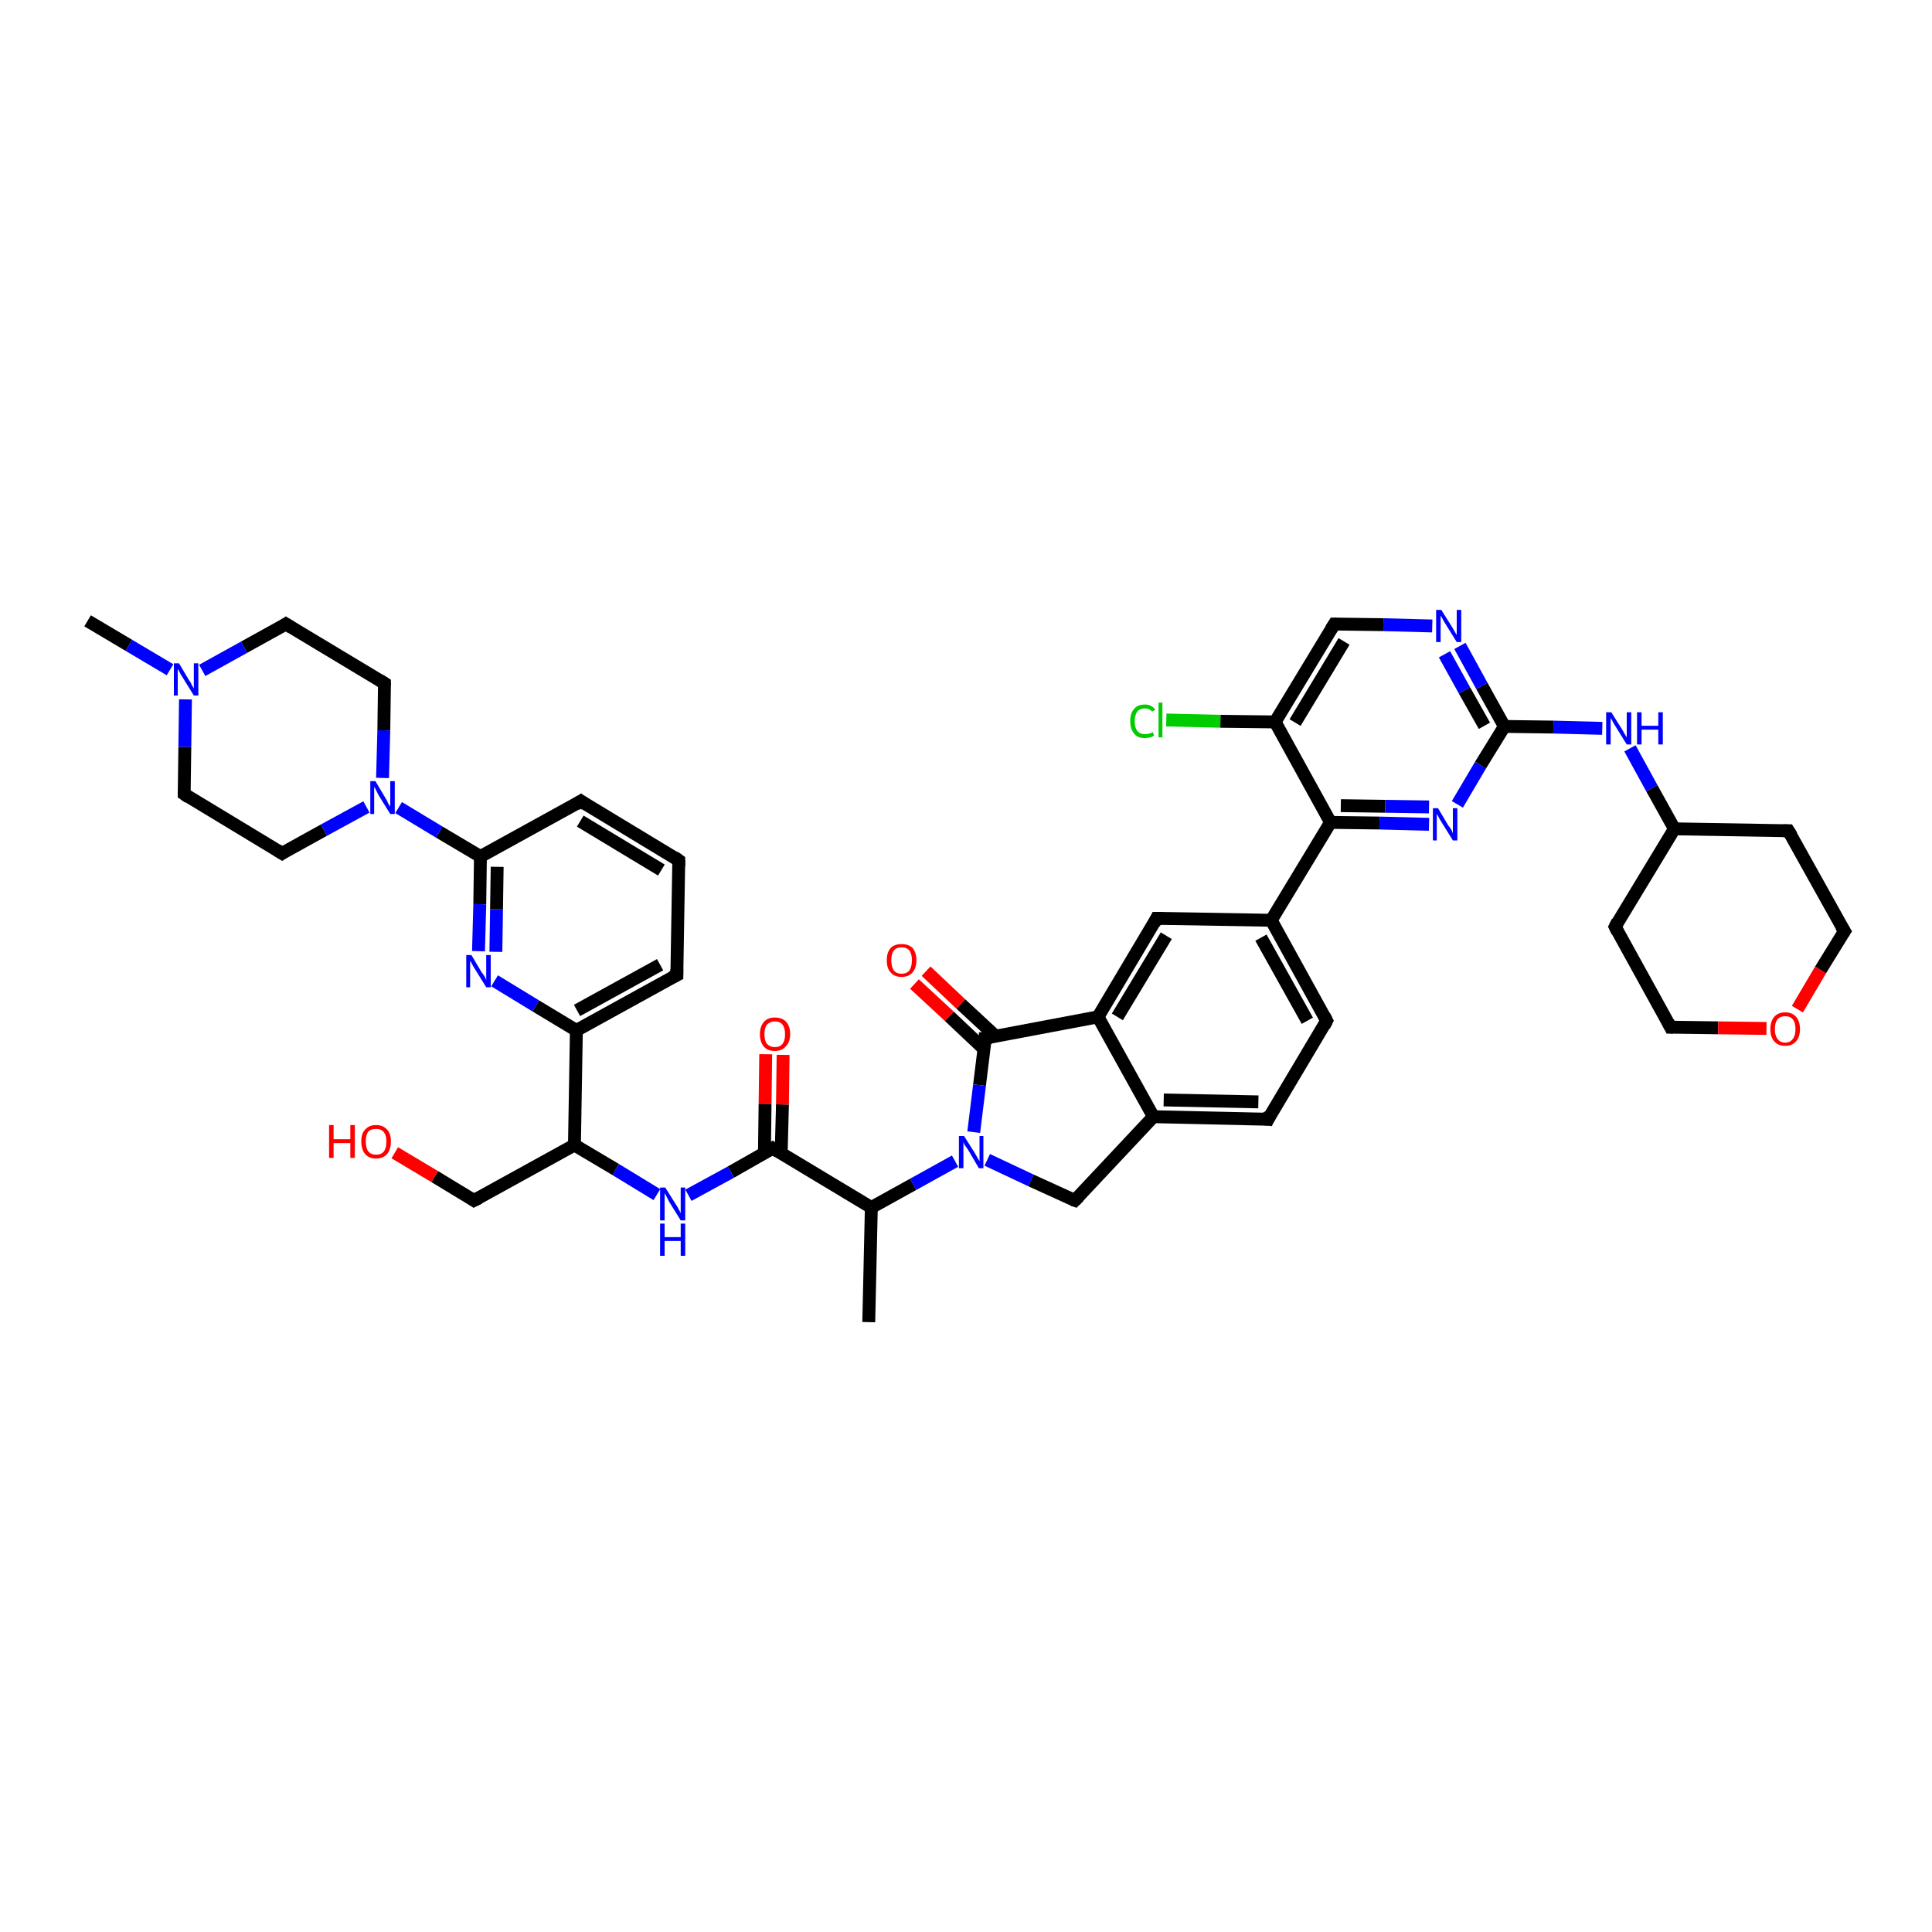 <?xml version='1.0' encoding='iso-8859-1'?>
<svg version='1.1' baseProfile='full'
              xmlns='http://www.w3.org/2000/svg'
                      xmlns:rdkit='http://www.rdkit.org/xml'
                      xmlns:xlink='http://www.w3.org/1999/xlink'
                  xml:space='preserve'
width='300px' height='300px' viewBox='0 0 300 300'>
<!-- END OF HEADER -->
<rect style='opacity:1.0;fill:#FFFFFF;stroke:none' width='300.0' height='300.0' x='0.0' y='0.0'> </rect>
<path class='bond-0 atom-0 atom-1' d='M 134.9,205.3 L 135.3,187.5' style='fill:none;fill-rule:evenodd;stroke:#000000;stroke-width:2.0px;stroke-linecap:butt;stroke-linejoin:miter;stroke-opacity:1' />
<path class='bond-1 atom-1 atom-2' d='M 135.3,187.5 L 141.8,183.9' style='fill:none;fill-rule:evenodd;stroke:#000000;stroke-width:2.0px;stroke-linecap:butt;stroke-linejoin:miter;stroke-opacity:1' />
<path class='bond-1 atom-1 atom-2' d='M 141.8,183.9 L 148.3,180.3' style='fill:none;fill-rule:evenodd;stroke:#0000FF;stroke-width:2.0px;stroke-linecap:butt;stroke-linejoin:miter;stroke-opacity:1' />
<path class='bond-2 atom-2 atom-3' d='M 153.3,180.1 L 160.1,183.3' style='fill:none;fill-rule:evenodd;stroke:#0000FF;stroke-width:2.0px;stroke-linecap:butt;stroke-linejoin:miter;stroke-opacity:1' />
<path class='bond-2 atom-2 atom-3' d='M 160.1,183.3 L 166.9,186.4' style='fill:none;fill-rule:evenodd;stroke:#000000;stroke-width:2.0px;stroke-linecap:butt;stroke-linejoin:miter;stroke-opacity:1' />
<path class='bond-3 atom-3 atom-4' d='M 166.9,186.4 L 179.1,173.4' style='fill:none;fill-rule:evenodd;stroke:#000000;stroke-width:2.0px;stroke-linecap:butt;stroke-linejoin:miter;stroke-opacity:1' />
<path class='bond-4 atom-4 atom-5' d='M 179.1,173.4 L 196.9,173.8' style='fill:none;fill-rule:evenodd;stroke:#000000;stroke-width:2.0px;stroke-linecap:butt;stroke-linejoin:miter;stroke-opacity:1' />
<path class='bond-4 atom-4 atom-5' d='M 180.7,170.8 L 195.4,171.1' style='fill:none;fill-rule:evenodd;stroke:#000000;stroke-width:2.0px;stroke-linecap:butt;stroke-linejoin:miter;stroke-opacity:1' />
<path class='bond-5 atom-5 atom-6' d='M 196.9,173.8 L 206.0,158.5' style='fill:none;fill-rule:evenodd;stroke:#000000;stroke-width:2.0px;stroke-linecap:butt;stroke-linejoin:miter;stroke-opacity:1' />
<path class='bond-6 atom-6 atom-7' d='M 206.0,158.5 L 197.4,142.9' style='fill:none;fill-rule:evenodd;stroke:#000000;stroke-width:2.0px;stroke-linecap:butt;stroke-linejoin:miter;stroke-opacity:1' />
<path class='bond-6 atom-6 atom-7' d='M 203.0,158.5 L 195.8,145.6' style='fill:none;fill-rule:evenodd;stroke:#000000;stroke-width:2.0px;stroke-linecap:butt;stroke-linejoin:miter;stroke-opacity:1' />
<path class='bond-7 atom-7 atom-8' d='M 197.4,142.9 L 179.6,142.6' style='fill:none;fill-rule:evenodd;stroke:#000000;stroke-width:2.0px;stroke-linecap:butt;stroke-linejoin:miter;stroke-opacity:1' />
<path class='bond-8 atom-8 atom-9' d='M 179.6,142.6 L 170.5,157.9' style='fill:none;fill-rule:evenodd;stroke:#000000;stroke-width:2.0px;stroke-linecap:butt;stroke-linejoin:miter;stroke-opacity:1' />
<path class='bond-8 atom-8 atom-9' d='M 181.1,145.3 L 173.5,157.9' style='fill:none;fill-rule:evenodd;stroke:#000000;stroke-width:2.0px;stroke-linecap:butt;stroke-linejoin:miter;stroke-opacity:1' />
<path class='bond-9 atom-9 atom-10' d='M 170.5,157.9 L 153.0,161.2' style='fill:none;fill-rule:evenodd;stroke:#000000;stroke-width:2.0px;stroke-linecap:butt;stroke-linejoin:miter;stroke-opacity:1' />
<path class='bond-10 atom-10 atom-11' d='M 154.6,160.9 L 149.2,155.9' style='fill:none;fill-rule:evenodd;stroke:#000000;stroke-width:2.0px;stroke-linecap:butt;stroke-linejoin:miter;stroke-opacity:1' />
<path class='bond-10 atom-10 atom-11' d='M 149.2,155.9 L 143.8,150.8' style='fill:none;fill-rule:evenodd;stroke:#FF0000;stroke-width:2.0px;stroke-linecap:butt;stroke-linejoin:miter;stroke-opacity:1' />
<path class='bond-10 atom-10 atom-11' d='M 152.8,162.9 L 147.4,157.8' style='fill:none;fill-rule:evenodd;stroke:#000000;stroke-width:2.0px;stroke-linecap:butt;stroke-linejoin:miter;stroke-opacity:1' />
<path class='bond-10 atom-10 atom-11' d='M 147.4,157.8 L 142.0,152.8' style='fill:none;fill-rule:evenodd;stroke:#FF0000;stroke-width:2.0px;stroke-linecap:butt;stroke-linejoin:miter;stroke-opacity:1' />
<path class='bond-11 atom-7 atom-12' d='M 197.4,142.9 L 206.6,127.7' style='fill:none;fill-rule:evenodd;stroke:#000000;stroke-width:2.0px;stroke-linecap:butt;stroke-linejoin:miter;stroke-opacity:1' />
<path class='bond-12 atom-12 atom-13' d='M 206.6,127.7 L 214.2,127.8' style='fill:none;fill-rule:evenodd;stroke:#000000;stroke-width:2.0px;stroke-linecap:butt;stroke-linejoin:miter;stroke-opacity:1' />
<path class='bond-12 atom-12 atom-13' d='M 214.2,127.8 L 221.9,128.0' style='fill:none;fill-rule:evenodd;stroke:#0000FF;stroke-width:2.0px;stroke-linecap:butt;stroke-linejoin:miter;stroke-opacity:1' />
<path class='bond-12 atom-12 atom-13' d='M 208.2,125.1 L 215.1,125.2' style='fill:none;fill-rule:evenodd;stroke:#000000;stroke-width:2.0px;stroke-linecap:butt;stroke-linejoin:miter;stroke-opacity:1' />
<path class='bond-12 atom-12 atom-13' d='M 215.1,125.2 L 221.9,125.3' style='fill:none;fill-rule:evenodd;stroke:#0000FF;stroke-width:2.0px;stroke-linecap:butt;stroke-linejoin:miter;stroke-opacity:1' />
<path class='bond-13 atom-13 atom-14' d='M 226.3,124.9 L 229.9,118.8' style='fill:none;fill-rule:evenodd;stroke:#0000FF;stroke-width:2.0px;stroke-linecap:butt;stroke-linejoin:miter;stroke-opacity:1' />
<path class='bond-13 atom-13 atom-14' d='M 229.9,118.8 L 233.6,112.8' style='fill:none;fill-rule:evenodd;stroke:#000000;stroke-width:2.0px;stroke-linecap:butt;stroke-linejoin:miter;stroke-opacity:1' />
<path class='bond-14 atom-14 atom-15' d='M 233.6,112.8 L 241.2,112.9' style='fill:none;fill-rule:evenodd;stroke:#000000;stroke-width:2.0px;stroke-linecap:butt;stroke-linejoin:miter;stroke-opacity:1' />
<path class='bond-14 atom-14 atom-15' d='M 241.2,112.9 L 248.8,113.1' style='fill:none;fill-rule:evenodd;stroke:#0000FF;stroke-width:2.0px;stroke-linecap:butt;stroke-linejoin:miter;stroke-opacity:1' />
<path class='bond-15 atom-15 atom-16' d='M 253.1,116.2 L 256.5,122.4' style='fill:none;fill-rule:evenodd;stroke:#0000FF;stroke-width:2.0px;stroke-linecap:butt;stroke-linejoin:miter;stroke-opacity:1' />
<path class='bond-15 atom-15 atom-16' d='M 256.5,122.4 L 260.0,128.7' style='fill:none;fill-rule:evenodd;stroke:#000000;stroke-width:2.0px;stroke-linecap:butt;stroke-linejoin:miter;stroke-opacity:1' />
<path class='bond-16 atom-16 atom-17' d='M 260.0,128.7 L 250.8,143.9' style='fill:none;fill-rule:evenodd;stroke:#000000;stroke-width:2.0px;stroke-linecap:butt;stroke-linejoin:miter;stroke-opacity:1' />
<path class='bond-17 atom-17 atom-18' d='M 250.8,143.9 L 259.4,159.5' style='fill:none;fill-rule:evenodd;stroke:#000000;stroke-width:2.0px;stroke-linecap:butt;stroke-linejoin:miter;stroke-opacity:1' />
<path class='bond-18 atom-18 atom-19' d='M 259.4,159.5 L 266.8,159.6' style='fill:none;fill-rule:evenodd;stroke:#000000;stroke-width:2.0px;stroke-linecap:butt;stroke-linejoin:miter;stroke-opacity:1' />
<path class='bond-18 atom-18 atom-19' d='M 266.8,159.6 L 274.3,159.7' style='fill:none;fill-rule:evenodd;stroke:#FF0000;stroke-width:2.0px;stroke-linecap:butt;stroke-linejoin:miter;stroke-opacity:1' />
<path class='bond-19 atom-19 atom-20' d='M 279.1,156.7 L 282.7,150.6' style='fill:none;fill-rule:evenodd;stroke:#FF0000;stroke-width:2.0px;stroke-linecap:butt;stroke-linejoin:miter;stroke-opacity:1' />
<path class='bond-19 atom-19 atom-20' d='M 282.7,150.6 L 286.4,144.6' style='fill:none;fill-rule:evenodd;stroke:#000000;stroke-width:2.0px;stroke-linecap:butt;stroke-linejoin:miter;stroke-opacity:1' />
<path class='bond-20 atom-20 atom-21' d='M 286.4,144.6 L 277.7,129.0' style='fill:none;fill-rule:evenodd;stroke:#000000;stroke-width:2.0px;stroke-linecap:butt;stroke-linejoin:miter;stroke-opacity:1' />
<path class='bond-21 atom-14 atom-22' d='M 233.6,112.8 L 230.1,106.5' style='fill:none;fill-rule:evenodd;stroke:#000000;stroke-width:2.0px;stroke-linecap:butt;stroke-linejoin:miter;stroke-opacity:1' />
<path class='bond-21 atom-14 atom-22' d='M 230.1,106.5 L 226.7,100.3' style='fill:none;fill-rule:evenodd;stroke:#0000FF;stroke-width:2.0px;stroke-linecap:butt;stroke-linejoin:miter;stroke-opacity:1' />
<path class='bond-21 atom-14 atom-22' d='M 230.5,112.7 L 227.4,107.2' style='fill:none;fill-rule:evenodd;stroke:#000000;stroke-width:2.0px;stroke-linecap:butt;stroke-linejoin:miter;stroke-opacity:1' />
<path class='bond-21 atom-14 atom-22' d='M 227.4,107.2 L 224.3,101.6' style='fill:none;fill-rule:evenodd;stroke:#0000FF;stroke-width:2.0px;stroke-linecap:butt;stroke-linejoin:miter;stroke-opacity:1' />
<path class='bond-22 atom-22 atom-23' d='M 222.4,97.2 L 214.8,97.0' style='fill:none;fill-rule:evenodd;stroke:#0000FF;stroke-width:2.0px;stroke-linecap:butt;stroke-linejoin:miter;stroke-opacity:1' />
<path class='bond-22 atom-22 atom-23' d='M 214.8,97.0 L 207.2,96.9' style='fill:none;fill-rule:evenodd;stroke:#000000;stroke-width:2.0px;stroke-linecap:butt;stroke-linejoin:miter;stroke-opacity:1' />
<path class='bond-23 atom-23 atom-24' d='M 207.2,96.9 L 198.0,112.1' style='fill:none;fill-rule:evenodd;stroke:#000000;stroke-width:2.0px;stroke-linecap:butt;stroke-linejoin:miter;stroke-opacity:1' />
<path class='bond-23 atom-23 atom-24' d='M 208.7,99.6 L 201.1,112.2' style='fill:none;fill-rule:evenodd;stroke:#000000;stroke-width:2.0px;stroke-linecap:butt;stroke-linejoin:miter;stroke-opacity:1' />
<path class='bond-24 atom-24 atom-25' d='M 198.0,112.1 L 189.5,112.0' style='fill:none;fill-rule:evenodd;stroke:#000000;stroke-width:2.0px;stroke-linecap:butt;stroke-linejoin:miter;stroke-opacity:1' />
<path class='bond-24 atom-24 atom-25' d='M 189.5,112.0 L 181.1,111.8' style='fill:none;fill-rule:evenodd;stroke:#00CC00;stroke-width:2.0px;stroke-linecap:butt;stroke-linejoin:miter;stroke-opacity:1' />
<path class='bond-25 atom-1 atom-26' d='M 135.3,187.5 L 120.0,178.3' style='fill:none;fill-rule:evenodd;stroke:#000000;stroke-width:2.0px;stroke-linecap:butt;stroke-linejoin:miter;stroke-opacity:1' />
<path class='bond-26 atom-26 atom-27' d='M 121.3,179.1 L 121.5,171.5' style='fill:none;fill-rule:evenodd;stroke:#000000;stroke-width:2.0px;stroke-linecap:butt;stroke-linejoin:miter;stroke-opacity:1' />
<path class='bond-26 atom-26 atom-27' d='M 121.5,171.5 L 121.6,163.8' style='fill:none;fill-rule:evenodd;stroke:#FF0000;stroke-width:2.0px;stroke-linecap:butt;stroke-linejoin:miter;stroke-opacity:1' />
<path class='bond-26 atom-26 atom-27' d='M 118.7,179.1 L 118.8,171.4' style='fill:none;fill-rule:evenodd;stroke:#000000;stroke-width:2.0px;stroke-linecap:butt;stroke-linejoin:miter;stroke-opacity:1' />
<path class='bond-26 atom-26 atom-27' d='M 118.8,171.4 L 118.9,163.7' style='fill:none;fill-rule:evenodd;stroke:#FF0000;stroke-width:2.0px;stroke-linecap:butt;stroke-linejoin:miter;stroke-opacity:1' />
<path class='bond-27 atom-26 atom-28' d='M 120.0,178.3 L 113.5,182.0' style='fill:none;fill-rule:evenodd;stroke:#000000;stroke-width:2.0px;stroke-linecap:butt;stroke-linejoin:miter;stroke-opacity:1' />
<path class='bond-27 atom-26 atom-28' d='M 113.5,182.0 L 106.9,185.6' style='fill:none;fill-rule:evenodd;stroke:#0000FF;stroke-width:2.0px;stroke-linecap:butt;stroke-linejoin:miter;stroke-opacity:1' />
<path class='bond-28 atom-28 atom-29' d='M 102.0,185.5 L 95.6,181.6' style='fill:none;fill-rule:evenodd;stroke:#0000FF;stroke-width:2.0px;stroke-linecap:butt;stroke-linejoin:miter;stroke-opacity:1' />
<path class='bond-28 atom-28 atom-29' d='M 95.6,181.6 L 89.2,177.8' style='fill:none;fill-rule:evenodd;stroke:#000000;stroke-width:2.0px;stroke-linecap:butt;stroke-linejoin:miter;stroke-opacity:1' />
<path class='bond-29 atom-29 atom-30' d='M 89.2,177.8 L 73.6,186.4' style='fill:none;fill-rule:evenodd;stroke:#000000;stroke-width:2.0px;stroke-linecap:butt;stroke-linejoin:miter;stroke-opacity:1' />
<path class='bond-30 atom-30 atom-31' d='M 73.6,186.4 L 67.5,182.7' style='fill:none;fill-rule:evenodd;stroke:#000000;stroke-width:2.0px;stroke-linecap:butt;stroke-linejoin:miter;stroke-opacity:1' />
<path class='bond-30 atom-30 atom-31' d='M 67.5,182.7 L 61.3,179.0' style='fill:none;fill-rule:evenodd;stroke:#FF0000;stroke-width:2.0px;stroke-linecap:butt;stroke-linejoin:miter;stroke-opacity:1' />
<path class='bond-31 atom-29 atom-32' d='M 89.2,177.8 L 89.5,160.0' style='fill:none;fill-rule:evenodd;stroke:#000000;stroke-width:2.0px;stroke-linecap:butt;stroke-linejoin:miter;stroke-opacity:1' />
<path class='bond-32 atom-32 atom-33' d='M 89.5,160.0 L 105.1,151.4' style='fill:none;fill-rule:evenodd;stroke:#000000;stroke-width:2.0px;stroke-linecap:butt;stroke-linejoin:miter;stroke-opacity:1' />
<path class='bond-32 atom-32 atom-33' d='M 89.6,156.9 L 102.5,149.8' style='fill:none;fill-rule:evenodd;stroke:#000000;stroke-width:2.0px;stroke-linecap:butt;stroke-linejoin:miter;stroke-opacity:1' />
<path class='bond-33 atom-33 atom-34' d='M 105.1,151.4 L 105.4,133.6' style='fill:none;fill-rule:evenodd;stroke:#000000;stroke-width:2.0px;stroke-linecap:butt;stroke-linejoin:miter;stroke-opacity:1' />
<path class='bond-34 atom-34 atom-35' d='M 105.4,133.6 L 90.2,124.4' style='fill:none;fill-rule:evenodd;stroke:#000000;stroke-width:2.0px;stroke-linecap:butt;stroke-linejoin:miter;stroke-opacity:1' />
<path class='bond-34 atom-34 atom-35' d='M 102.7,135.1 L 90.1,127.5' style='fill:none;fill-rule:evenodd;stroke:#000000;stroke-width:2.0px;stroke-linecap:butt;stroke-linejoin:miter;stroke-opacity:1' />
<path class='bond-35 atom-35 atom-36' d='M 90.2,124.4 L 74.6,133.0' style='fill:none;fill-rule:evenodd;stroke:#000000;stroke-width:2.0px;stroke-linecap:butt;stroke-linejoin:miter;stroke-opacity:1' />
<path class='bond-36 atom-36 atom-37' d='M 74.6,133.0 L 74.5,140.4' style='fill:none;fill-rule:evenodd;stroke:#000000;stroke-width:2.0px;stroke-linecap:butt;stroke-linejoin:miter;stroke-opacity:1' />
<path class='bond-36 atom-36 atom-37' d='M 74.5,140.4 L 74.3,147.7' style='fill:none;fill-rule:evenodd;stroke:#0000FF;stroke-width:2.0px;stroke-linecap:butt;stroke-linejoin:miter;stroke-opacity:1' />
<path class='bond-36 atom-36 atom-37' d='M 77.2,134.6 L 77.1,141.2' style='fill:none;fill-rule:evenodd;stroke:#000000;stroke-width:2.0px;stroke-linecap:butt;stroke-linejoin:miter;stroke-opacity:1' />
<path class='bond-36 atom-36 atom-37' d='M 77.1,141.2 L 77.0,147.8' style='fill:none;fill-rule:evenodd;stroke:#0000FF;stroke-width:2.0px;stroke-linecap:butt;stroke-linejoin:miter;stroke-opacity:1' />
<path class='bond-37 atom-36 atom-38' d='M 74.6,133.0 L 68.2,129.2' style='fill:none;fill-rule:evenodd;stroke:#000000;stroke-width:2.0px;stroke-linecap:butt;stroke-linejoin:miter;stroke-opacity:1' />
<path class='bond-37 atom-36 atom-38' d='M 68.2,129.2 L 61.9,125.4' style='fill:none;fill-rule:evenodd;stroke:#0000FF;stroke-width:2.0px;stroke-linecap:butt;stroke-linejoin:miter;stroke-opacity:1' />
<path class='bond-38 atom-38 atom-39' d='M 59.4,120.8 L 59.6,113.4' style='fill:none;fill-rule:evenodd;stroke:#0000FF;stroke-width:2.0px;stroke-linecap:butt;stroke-linejoin:miter;stroke-opacity:1' />
<path class='bond-38 atom-38 atom-39' d='M 59.6,113.4 L 59.7,106.1' style='fill:none;fill-rule:evenodd;stroke:#000000;stroke-width:2.0px;stroke-linecap:butt;stroke-linejoin:miter;stroke-opacity:1' />
<path class='bond-39 atom-39 atom-40' d='M 59.7,106.1 L 44.4,96.9' style='fill:none;fill-rule:evenodd;stroke:#000000;stroke-width:2.0px;stroke-linecap:butt;stroke-linejoin:miter;stroke-opacity:1' />
<path class='bond-40 atom-40 atom-41' d='M 44.4,96.9 L 37.9,100.5' style='fill:none;fill-rule:evenodd;stroke:#000000;stroke-width:2.0px;stroke-linecap:butt;stroke-linejoin:miter;stroke-opacity:1' />
<path class='bond-40 atom-40 atom-41' d='M 37.9,100.5 L 31.4,104.1' style='fill:none;fill-rule:evenodd;stroke:#0000FF;stroke-width:2.0px;stroke-linecap:butt;stroke-linejoin:miter;stroke-opacity:1' />
<path class='bond-41 atom-41 atom-42' d='M 26.4,104.0 L 20.0,100.2' style='fill:none;fill-rule:evenodd;stroke:#0000FF;stroke-width:2.0px;stroke-linecap:butt;stroke-linejoin:miter;stroke-opacity:1' />
<path class='bond-41 atom-41 atom-42' d='M 20.0,100.2 L 13.6,96.4' style='fill:none;fill-rule:evenodd;stroke:#000000;stroke-width:2.0px;stroke-linecap:butt;stroke-linejoin:miter;stroke-opacity:1' />
<path class='bond-42 atom-41 atom-43' d='M 28.8,108.6 L 28.7,116.0' style='fill:none;fill-rule:evenodd;stroke:#0000FF;stroke-width:2.0px;stroke-linecap:butt;stroke-linejoin:miter;stroke-opacity:1' />
<path class='bond-42 atom-41 atom-43' d='M 28.7,116.0 L 28.6,123.3' style='fill:none;fill-rule:evenodd;stroke:#000000;stroke-width:2.0px;stroke-linecap:butt;stroke-linejoin:miter;stroke-opacity:1' />
<path class='bond-43 atom-43 atom-44' d='M 28.6,123.3 L 43.8,132.5' style='fill:none;fill-rule:evenodd;stroke:#000000;stroke-width:2.0px;stroke-linecap:butt;stroke-linejoin:miter;stroke-opacity:1' />
<path class='bond-44 atom-10 atom-2' d='M 153.0,161.2 L 152.1,168.5' style='fill:none;fill-rule:evenodd;stroke:#000000;stroke-width:2.0px;stroke-linecap:butt;stroke-linejoin:miter;stroke-opacity:1' />
<path class='bond-44 atom-10 atom-2' d='M 152.1,168.5 L 151.2,175.8' style='fill:none;fill-rule:evenodd;stroke:#0000FF;stroke-width:2.0px;stroke-linecap:butt;stroke-linejoin:miter;stroke-opacity:1' />
<path class='bond-45 atom-9 atom-4' d='M 170.5,157.9 L 179.1,173.4' style='fill:none;fill-rule:evenodd;stroke:#000000;stroke-width:2.0px;stroke-linecap:butt;stroke-linejoin:miter;stroke-opacity:1' />
<path class='bond-46 atom-24 atom-12' d='M 198.0,112.1 L 206.6,127.7' style='fill:none;fill-rule:evenodd;stroke:#000000;stroke-width:2.0px;stroke-linecap:butt;stroke-linejoin:miter;stroke-opacity:1' />
<path class='bond-47 atom-21 atom-16' d='M 277.7,129.0 L 260.0,128.7' style='fill:none;fill-rule:evenodd;stroke:#000000;stroke-width:2.0px;stroke-linecap:butt;stroke-linejoin:miter;stroke-opacity:1' />
<path class='bond-48 atom-37 atom-32' d='M 76.8,152.3 L 83.2,156.2' style='fill:none;fill-rule:evenodd;stroke:#0000FF;stroke-width:2.0px;stroke-linecap:butt;stroke-linejoin:miter;stroke-opacity:1' />
<path class='bond-48 atom-37 atom-32' d='M 83.2,156.2 L 89.5,160.0' style='fill:none;fill-rule:evenodd;stroke:#000000;stroke-width:2.0px;stroke-linecap:butt;stroke-linejoin:miter;stroke-opacity:1' />
<path class='bond-49 atom-44 atom-38' d='M 43.8,132.5 L 50.3,128.9' style='fill:none;fill-rule:evenodd;stroke:#000000;stroke-width:2.0px;stroke-linecap:butt;stroke-linejoin:miter;stroke-opacity:1' />
<path class='bond-49 atom-44 atom-38' d='M 50.3,128.9 L 56.9,125.3' style='fill:none;fill-rule:evenodd;stroke:#0000FF;stroke-width:2.0px;stroke-linecap:butt;stroke-linejoin:miter;stroke-opacity:1' />
<path d='M 166.6,186.3 L 166.9,186.4 L 167.5,185.8' style='fill:none;stroke:#000000;stroke-width:2.0px;stroke-linecap:butt;stroke-linejoin:miter;stroke-opacity:1;' />
<path d='M 196.0,173.7 L 196.9,173.8 L 197.3,173.0' style='fill:none;stroke:#000000;stroke-width:2.0px;stroke-linecap:butt;stroke-linejoin:miter;stroke-opacity:1;' />
<path d='M 205.6,159.3 L 206.0,158.5 L 205.6,157.7' style='fill:none;stroke:#000000;stroke-width:2.0px;stroke-linecap:butt;stroke-linejoin:miter;stroke-opacity:1;' />
<path d='M 180.5,142.6 L 179.6,142.6 L 179.2,143.4' style='fill:none;stroke:#000000;stroke-width:2.0px;stroke-linecap:butt;stroke-linejoin:miter;stroke-opacity:1;' />
<path d='M 153.9,161.1 L 153.0,161.2 L 153.0,161.6' style='fill:none;stroke:#000000;stroke-width:2.0px;stroke-linecap:butt;stroke-linejoin:miter;stroke-opacity:1;' />
<path d='M 251.2,143.1 L 250.8,143.9 L 251.2,144.7' style='fill:none;stroke:#000000;stroke-width:2.0px;stroke-linecap:butt;stroke-linejoin:miter;stroke-opacity:1;' />
<path d='M 259.0,158.7 L 259.4,159.5 L 259.8,159.5' style='fill:none;stroke:#000000;stroke-width:2.0px;stroke-linecap:butt;stroke-linejoin:miter;stroke-opacity:1;' />
<path d='M 286.2,144.9 L 286.4,144.6 L 285.9,143.8' style='fill:none;stroke:#000000;stroke-width:2.0px;stroke-linecap:butt;stroke-linejoin:miter;stroke-opacity:1;' />
<path d='M 278.2,129.8 L 277.7,129.0 L 276.9,129.0' style='fill:none;stroke:#000000;stroke-width:2.0px;stroke-linecap:butt;stroke-linejoin:miter;stroke-opacity:1;' />
<path d='M 207.5,96.9 L 207.2,96.9 L 206.7,97.7' style='fill:none;stroke:#000000;stroke-width:2.0px;stroke-linecap:butt;stroke-linejoin:miter;stroke-opacity:1;' />
<path d='M 120.8,178.8 L 120.0,178.3 L 119.7,178.5' style='fill:none;stroke:#000000;stroke-width:2.0px;stroke-linecap:butt;stroke-linejoin:miter;stroke-opacity:1;' />
<path d='M 74.4,186.0 L 73.6,186.4 L 73.3,186.2' style='fill:none;stroke:#000000;stroke-width:2.0px;stroke-linecap:butt;stroke-linejoin:miter;stroke-opacity:1;' />
<path d='M 104.3,151.8 L 105.1,151.4 L 105.1,150.5' style='fill:none;stroke:#000000;stroke-width:2.0px;stroke-linecap:butt;stroke-linejoin:miter;stroke-opacity:1;' />
<path d='M 105.4,134.5 L 105.4,133.6 L 104.7,133.1' style='fill:none;stroke:#000000;stroke-width:2.0px;stroke-linecap:butt;stroke-linejoin:miter;stroke-opacity:1;' />
<path d='M 90.9,124.9 L 90.2,124.4 L 89.4,124.9' style='fill:none;stroke:#000000;stroke-width:2.0px;stroke-linecap:butt;stroke-linejoin:miter;stroke-opacity:1;' />
<path d='M 59.7,106.4 L 59.7,106.1 L 58.9,105.6' style='fill:none;stroke:#000000;stroke-width:2.0px;stroke-linecap:butt;stroke-linejoin:miter;stroke-opacity:1;' />
<path d='M 45.2,97.4 L 44.4,96.9 L 44.1,97.1' style='fill:none;stroke:#000000;stroke-width:2.0px;stroke-linecap:butt;stroke-linejoin:miter;stroke-opacity:1;' />
<path d='M 28.6,122.9 L 28.6,123.3 L 29.3,123.8' style='fill:none;stroke:#000000;stroke-width:2.0px;stroke-linecap:butt;stroke-linejoin:miter;stroke-opacity:1;' />
<path d='M 43.0,132.0 L 43.8,132.5 L 44.1,132.3' style='fill:none;stroke:#000000;stroke-width:2.0px;stroke-linecap:butt;stroke-linejoin:miter;stroke-opacity:1;' />
<path class='atom-2' d='M 149.7 176.4
L 151.4 179.1
Q 151.5 179.3, 151.8 179.8
Q 152.1 180.3, 152.1 180.3
L 152.1 176.4
L 152.7 176.4
L 152.7 181.4
L 152.0 181.4
L 150.3 178.5
Q 150.1 178.2, 149.8 177.8
Q 149.6 177.4, 149.6 177.3
L 149.6 181.4
L 148.9 181.4
L 148.9 176.4
L 149.7 176.4
' fill='#0000FF'/>
<path class='atom-11' d='M 137.7 149.1
Q 137.7 147.9, 138.3 147.2
Q 138.9 146.6, 140.0 146.6
Q 141.1 146.6, 141.7 147.2
Q 142.3 147.9, 142.3 149.1
Q 142.3 150.3, 141.7 151.0
Q 141.1 151.7, 140.0 151.7
Q 138.9 151.7, 138.3 151.0
Q 137.7 150.4, 137.7 149.1
M 140.0 151.2
Q 140.8 151.2, 141.2 150.7
Q 141.6 150.1, 141.6 149.1
Q 141.6 148.1, 141.2 147.6
Q 140.8 147.1, 140.0 147.1
Q 139.2 147.1, 138.8 147.6
Q 138.4 148.1, 138.4 149.1
Q 138.4 150.1, 138.8 150.7
Q 139.2 151.2, 140.0 151.2
' fill='#FF0000'/>
<path class='atom-13' d='M 223.3 125.5
L 224.9 128.2
Q 225.1 128.4, 225.4 128.9
Q 225.6 129.4, 225.6 129.4
L 225.6 125.5
L 226.3 125.5
L 226.3 130.5
L 225.6 130.5
L 223.8 127.6
Q 223.6 127.3, 223.4 126.9
Q 223.2 126.5, 223.1 126.4
L 223.1 130.5
L 222.5 130.5
L 222.5 125.5
L 223.3 125.5
' fill='#0000FF'/>
<path class='atom-15' d='M 250.2 110.6
L 251.9 113.3
Q 252.0 113.5, 252.3 114.0
Q 252.6 114.5, 252.6 114.5
L 252.6 110.6
L 253.3 110.6
L 253.3 115.6
L 252.6 115.6
L 250.8 112.7
Q 250.6 112.4, 250.4 112.0
Q 250.2 111.6, 250.1 111.5
L 250.1 115.6
L 249.4 115.6
L 249.4 110.6
L 250.2 110.6
' fill='#0000FF'/>
<path class='atom-15' d='M 254.2 110.6
L 254.9 110.6
L 254.9 112.7
L 257.5 112.7
L 257.5 110.6
L 258.2 110.6
L 258.2 115.6
L 257.5 115.6
L 257.5 113.3
L 254.9 113.3
L 254.9 115.6
L 254.2 115.6
L 254.2 110.6
' fill='#0000FF'/>
<path class='atom-19' d='M 274.9 159.8
Q 274.9 158.6, 275.5 157.9
Q 276.1 157.2, 277.2 157.2
Q 278.3 157.2, 278.9 157.9
Q 279.5 158.6, 279.5 159.8
Q 279.5 161.0, 278.9 161.7
Q 278.3 162.4, 277.2 162.4
Q 276.1 162.4, 275.5 161.7
Q 274.9 161.0, 274.9 159.8
M 277.2 161.9
Q 278.0 161.9, 278.4 161.3
Q 278.8 160.8, 278.8 159.8
Q 278.8 158.8, 278.4 158.3
Q 278.0 157.8, 277.2 157.8
Q 276.4 157.8, 276.0 158.3
Q 275.6 158.8, 275.6 159.8
Q 275.6 160.8, 276.0 161.3
Q 276.4 161.9, 277.2 161.9
' fill='#FF0000'/>
<path class='atom-22' d='M 223.8 94.7
L 225.5 97.4
Q 225.6 97.6, 225.9 98.1
Q 226.2 98.6, 226.2 98.6
L 226.2 94.7
L 226.9 94.7
L 226.9 99.7
L 226.2 99.7
L 224.4 96.8
Q 224.2 96.5, 224.0 96.1
Q 223.8 95.7, 223.7 95.6
L 223.7 99.7
L 223.0 99.7
L 223.0 94.7
L 223.8 94.7
' fill='#0000FF'/>
<path class='atom-25' d='M 175.5 112.0
Q 175.5 110.7, 176.1 110.1
Q 176.6 109.4, 177.8 109.4
Q 178.8 109.4, 179.4 110.2
L 178.9 110.5
Q 178.5 110.0, 177.8 110.0
Q 177.0 110.0, 176.6 110.5
Q 176.2 111.0, 176.2 112.0
Q 176.2 113.0, 176.6 113.5
Q 177.0 114.0, 177.8 114.0
Q 178.4 114.0, 179.0 113.7
L 179.2 114.2
Q 179.0 114.4, 178.6 114.5
Q 178.2 114.6, 177.7 114.6
Q 176.6 114.6, 176.1 113.9
Q 175.5 113.2, 175.5 112.0
' fill='#00CC00'/>
<path class='atom-25' d='M 179.9 109.1
L 180.5 109.1
L 180.5 114.5
L 179.9 114.5
L 179.9 109.1
' fill='#00CC00'/>
<path class='atom-27' d='M 118.0 160.6
Q 118.0 159.4, 118.6 158.7
Q 119.2 158.0, 120.3 158.0
Q 121.5 158.0, 122.1 158.7
Q 122.7 159.4, 122.7 160.6
Q 122.7 161.8, 122.0 162.5
Q 121.4 163.2, 120.3 163.2
Q 119.2 163.2, 118.6 162.5
Q 118.0 161.8, 118.0 160.6
M 120.3 162.6
Q 121.1 162.6, 121.5 162.1
Q 121.9 161.6, 121.9 160.6
Q 121.9 159.6, 121.5 159.1
Q 121.1 158.6, 120.3 158.6
Q 119.6 158.6, 119.1 159.1
Q 118.7 159.6, 118.7 160.6
Q 118.7 161.6, 119.1 162.1
Q 119.6 162.6, 120.3 162.6
' fill='#FF0000'/>
<path class='atom-28' d='M 103.3 184.4
L 105.0 187.1
Q 105.2 187.4, 105.4 187.8
Q 105.7 188.3, 105.7 188.4
L 105.7 184.4
L 106.4 184.4
L 106.4 189.5
L 105.7 189.5
L 103.9 186.6
Q 103.7 186.2, 103.5 185.8
Q 103.3 185.4, 103.2 185.3
L 103.2 189.5
L 102.5 189.5
L 102.5 184.4
L 103.3 184.4
' fill='#0000FF'/>
<path class='atom-28' d='M 102.5 190.0
L 103.2 190.0
L 103.2 192.1
L 105.7 192.1
L 105.7 190.0
L 106.4 190.0
L 106.4 195.0
L 105.7 195.0
L 105.7 192.7
L 103.2 192.7
L 103.2 195.0
L 102.5 195.0
L 102.5 190.0
' fill='#0000FF'/>
<path class='atom-31' d='M 51.1 174.7
L 51.8 174.7
L 51.8 176.9
L 54.4 176.9
L 54.4 174.7
L 55.1 174.7
L 55.1 179.8
L 54.4 179.8
L 54.4 177.5
L 51.8 177.5
L 51.8 179.8
L 51.1 179.8
L 51.1 174.7
' fill='#FF0000'/>
<path class='atom-31' d='M 56.1 177.2
Q 56.1 176.0, 56.7 175.4
Q 57.3 174.7, 58.4 174.7
Q 59.5 174.7, 60.1 175.4
Q 60.7 176.0, 60.7 177.2
Q 60.7 178.5, 60.1 179.2
Q 59.5 179.9, 58.4 179.9
Q 57.3 179.9, 56.7 179.2
Q 56.1 178.5, 56.1 177.2
M 58.4 179.3
Q 59.2 179.3, 59.6 178.8
Q 60.0 178.3, 60.0 177.2
Q 60.0 176.3, 59.6 175.8
Q 59.2 175.3, 58.4 175.3
Q 57.6 175.3, 57.2 175.7
Q 56.8 176.2, 56.8 177.2
Q 56.8 178.3, 57.2 178.8
Q 57.6 179.3, 58.4 179.3
' fill='#FF0000'/>
<path class='atom-37' d='M 73.2 148.3
L 74.8 151.0
Q 75.0 151.2, 75.3 151.7
Q 75.5 152.2, 75.5 152.2
L 75.5 148.3
L 76.2 148.3
L 76.2 153.3
L 75.5 153.3
L 73.7 150.4
Q 73.5 150.1, 73.3 149.7
Q 73.1 149.3, 73.0 149.2
L 73.0 153.3
L 72.4 153.3
L 72.4 148.3
L 73.2 148.3
' fill='#0000FF'/>
<path class='atom-38' d='M 58.3 121.3
L 59.9 124.0
Q 60.1 124.3, 60.3 124.8
Q 60.6 125.2, 60.6 125.3
L 60.6 121.3
L 61.3 121.3
L 61.3 126.4
L 60.6 126.4
L 58.8 123.5
Q 58.6 123.1, 58.4 122.7
Q 58.2 122.3, 58.1 122.2
L 58.1 126.4
L 57.5 126.4
L 57.5 121.3
L 58.3 121.3
' fill='#0000FF'/>
<path class='atom-41' d='M 27.8 103.0
L 29.4 105.7
Q 29.6 105.9, 29.8 106.4
Q 30.1 106.9, 30.1 106.9
L 30.1 103.0
L 30.8 103.0
L 30.8 108.0
L 30.1 108.0
L 28.3 105.1
Q 28.1 104.8, 27.9 104.4
Q 27.7 104.0, 27.6 103.9
L 27.6 108.0
L 27.0 108.0
L 27.0 103.0
L 27.8 103.0
' fill='#0000FF'/>
</svg>
